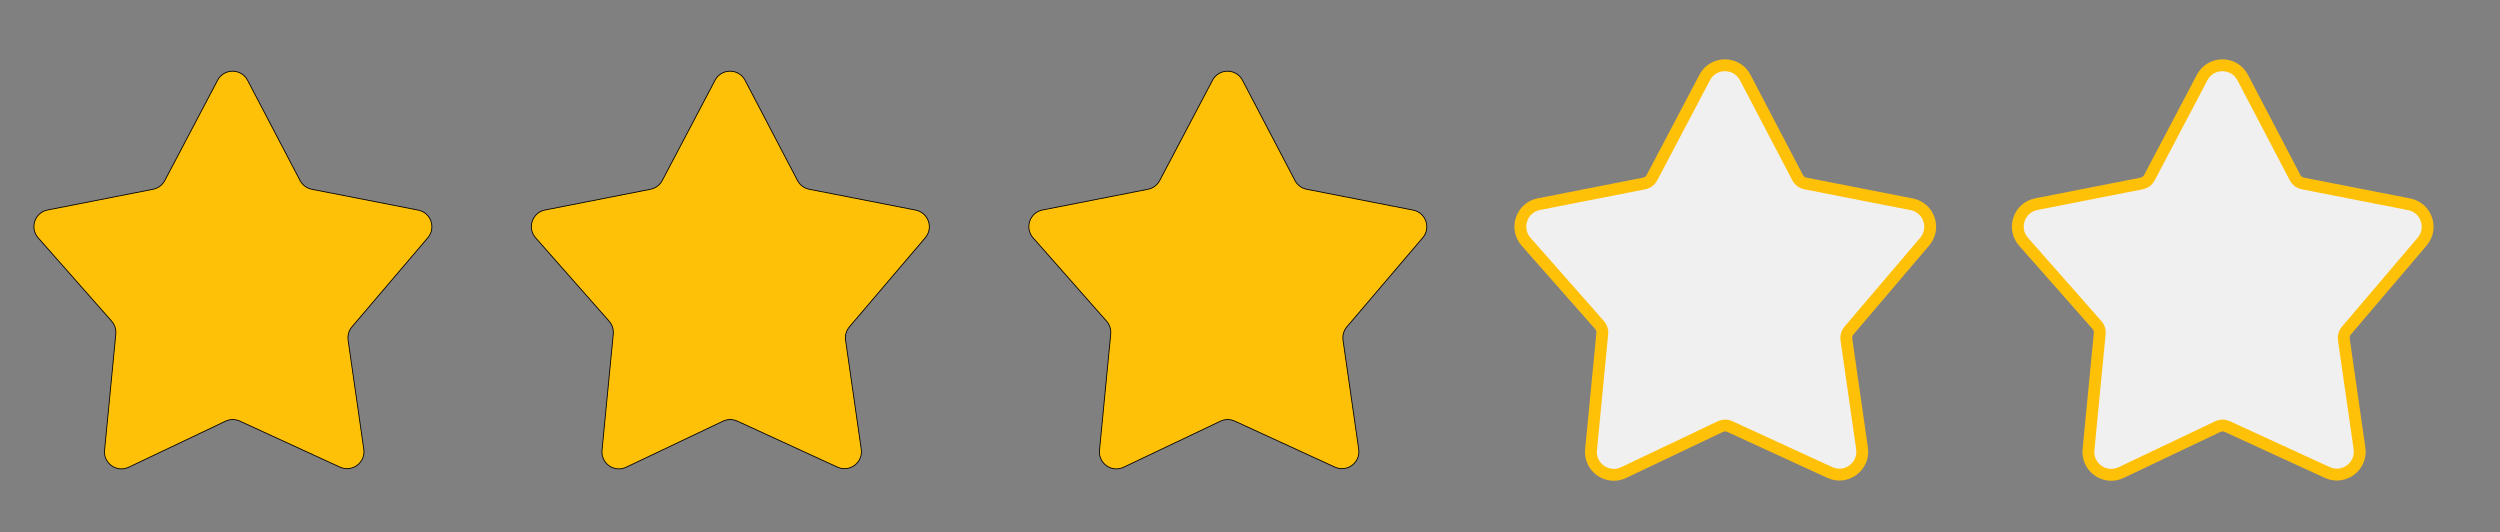 <svg width="2950" height="628" viewBox="0 0 2950 628" fill="none" xmlns="http://www.w3.org/2000/svg">
<rect x="0" y="0" width="2950" height="628" fill="#808080" stroke="none"/>
<path d="M256.75 94.714C264.259 80.451 284.692 80.476 292.167 94.757L354.048 212.992C356.862 218.37 361.967 222.179 367.924 223.346L493.458 247.931C508.465 250.87 514.756 268.88 504.842 280.523L415.353 385.626C411.631 389.996 409.968 395.755 410.784 401.437L429.277 530.153C431.53 545.833 415.528 557.784 401.133 551.172L282.997 496.903C277.612 494.43 271.408 494.471 266.057 497.017L151.898 551.325C137.86 558.004 121.903 546.814 123.399 531.34L136.665 394.141C137.198 388.629 135.421 383.143 131.759 378.989L45.043 280.636C34.832 269.054 41.039 250.76 56.19 247.784L180.614 223.344C186.549 222.178 191.638 218.388 194.456 213.036L256.75 94.714Z" fill="#FFC107"/>
<path d="M256.75 94.714C264.259 80.451 284.692 80.476 292.167 94.757L354.048 212.992C356.862 218.37 361.967 222.179 367.924 223.346L493.458 247.931C508.465 250.87 514.756 268.88 504.842 280.523L415.353 385.626C411.631 389.996 409.968 395.755 410.784 401.437L429.277 530.153C431.53 545.833 415.528 557.784 401.133 551.172L282.997 496.903C277.612 494.43 271.408 494.471 266.057 497.017L151.898 551.325C137.86 558.004 121.903 546.814 123.399 531.34L136.665 394.141C137.198 388.629 135.421 383.143 131.759 378.989L45.043 280.636C34.832 269.054 41.039 250.76 56.19 247.784L180.614 223.344C186.549 222.178 191.638 218.388 194.456 213.036L256.75 94.714Z" stroke="black"/>
<path d="M2011.8 91.005C2022.12 72.199 2049.36 72.382 2059.37 91.512L2121.25 209.746L2121.42 210.071C2123.29 213.395 2126.52 215.741 2130.27 216.476L2255.8 241.062L2256.28 241.158C2276.04 245.375 2284.32 269.089 2271.48 284.692L2271.17 285.062L2181.68 390.164C2179.26 393.005 2178.18 396.748 2178.71 400.44L2197.21 529.157L2197.27 529.653C2199.89 550.412 2178.83 566.141 2159.67 557.737L2159.21 557.532L2041.08 503.265C2037.68 501.707 2033.79 501.683 2030.39 503.188L2030.06 503.338L1915.91 557.646C1896.95 566.662 1875.41 551.555 1877.43 530.666L1890.7 393.467L1890.73 393.131C1890.96 389.774 1889.89 386.455 1887.73 383.874L1887.51 383.618L1800.79 285.266C1787.01 269.63 1795.39 244.933 1815.84 240.915L1940.26 216.475L1940.62 216.398C1944.33 215.562 1947.49 213.145 1949.26 209.775V209.774L2011.56 91.453L2011.8 91.005Z" fill="#F0F0F0" stroke="#FFC107" stroke-width="14"/>
<path d="M2598.8 91.005C2609.12 72.199 2636.36 72.382 2646.37 91.512L2708.25 209.746L2708.42 210.071C2710.29 213.395 2713.52 215.741 2717.27 216.476L2842.8 241.062L2843.28 241.158C2863.04 245.375 2871.32 269.089 2858.48 284.692L2858.17 285.062L2768.68 390.164C2766.26 393.005 2765.18 396.748 2765.71 400.44L2784.21 529.157L2784.27 529.653C2786.89 550.412 2765.83 566.141 2746.67 557.737L2746.21 557.532L2628.08 503.265C2624.68 501.707 2620.79 501.683 2617.39 503.188L2617.06 503.338L2502.91 557.646C2483.95 566.662 2462.41 551.555 2464.43 530.666L2477.7 393.467L2477.73 393.131C2477.96 389.774 2476.89 386.455 2474.73 383.874L2474.51 383.618L2387.79 285.266C2374.01 269.63 2382.39 244.933 2402.84 240.915L2527.26 216.475L2527.62 216.398C2531.33 215.562 2534.49 213.145 2536.26 209.775V209.774L2598.56 91.453L2598.8 91.005Z" fill="#F0F0F0" stroke="#FFC107" stroke-width="14"/>
<path d="M843.75 94.714C851.259 80.451 871.692 80.476 879.167 94.757L941.048 212.992C943.862 218.37 948.967 222.179 954.924 223.346L1080.46 247.931C1095.47 250.87 1101.76 268.88 1091.84 280.523L1002.35 385.626C998.631 389.996 996.968 395.755 997.784 401.437L1016.28 530.153C1018.53 545.833 1002.53 557.784 988.133 551.172L869.997 496.903C864.612 494.43 858.408 494.471 853.057 497.017L738.898 551.325C724.86 558.004 708.903 546.814 710.399 531.34L723.665 394.141C724.198 388.629 722.421 383.143 718.759 378.989L632.043 280.636C621.832 269.054 628.039 250.76 643.19 247.784L767.614 223.344C773.549 222.178 778.638 218.388 781.456 213.036L843.75 94.714Z" fill="#FFC107"/>
<path d="M843.75 94.714C851.259 80.451 871.692 80.476 879.167 94.757L941.048 212.992C943.862 218.37 948.967 222.179 954.924 223.346L1080.46 247.931C1095.47 250.87 1101.76 268.88 1091.84 280.523L1002.35 385.626C998.631 389.996 996.968 395.755 997.784 401.437L1016.28 530.153C1018.53 545.833 1002.53 557.784 988.133 551.172L869.997 496.903C864.612 494.43 858.408 494.471 853.057 497.017L738.898 551.325C724.86 558.004 708.903 546.814 710.399 531.34L723.665 394.141C724.198 388.629 722.421 383.143 718.759 378.989L632.043 280.636C621.832 269.054 628.039 250.76 643.19 247.784L767.614 223.344C773.549 222.178 778.638 218.388 781.456 213.036L843.75 94.714Z" stroke="black"/>
<path d="M1430.75 94.714C1438.26 80.451 1458.69 80.476 1466.17 94.757L1528.05 212.992C1530.86 218.37 1535.97 222.179 1541.92 223.346L1667.46 247.931C1682.47 250.87 1688.76 268.88 1678.84 280.523L1589.35 385.626C1585.63 389.996 1583.97 395.755 1584.78 401.437L1603.28 530.153C1605.53 545.833 1589.53 557.784 1575.13 551.172L1457 496.903C1451.61 494.43 1445.41 494.471 1440.06 497.017L1325.9 551.325C1311.86 558.004 1295.9 546.814 1297.4 531.34L1310.67 394.141C1311.2 388.629 1309.42 383.143 1305.76 378.989L1219.04 280.636C1208.83 269.054 1215.04 250.76 1230.19 247.784L1354.61 223.344C1360.55 222.178 1365.64 218.388 1368.46 213.036L1430.75 94.714Z" fill="#FFC107"/>
<path d="M1430.75 94.714C1438.26 80.451 1458.69 80.476 1466.17 94.757L1528.05 212.992C1530.86 218.37 1535.97 222.179 1541.92 223.346L1667.46 247.931C1682.47 250.87 1688.76 268.88 1678.84 280.523L1589.35 385.626C1585.63 389.996 1583.97 395.755 1584.78 401.437L1603.28 530.153C1605.53 545.833 1589.53 557.784 1575.13 551.172L1457 496.903C1451.61 494.43 1445.41 494.471 1440.06 497.017L1325.9 551.325C1311.86 558.004 1295.9 546.814 1297.4 531.34L1310.67 394.141C1311.2 388.629 1309.42 383.143 1305.76 378.989L1219.04 280.636C1208.83 269.054 1215.04 250.76 1230.19 247.784L1354.61 223.344C1360.55 222.178 1365.64 218.388 1368.46 213.036L1430.75 94.714Z" stroke="black"/>
</svg>

